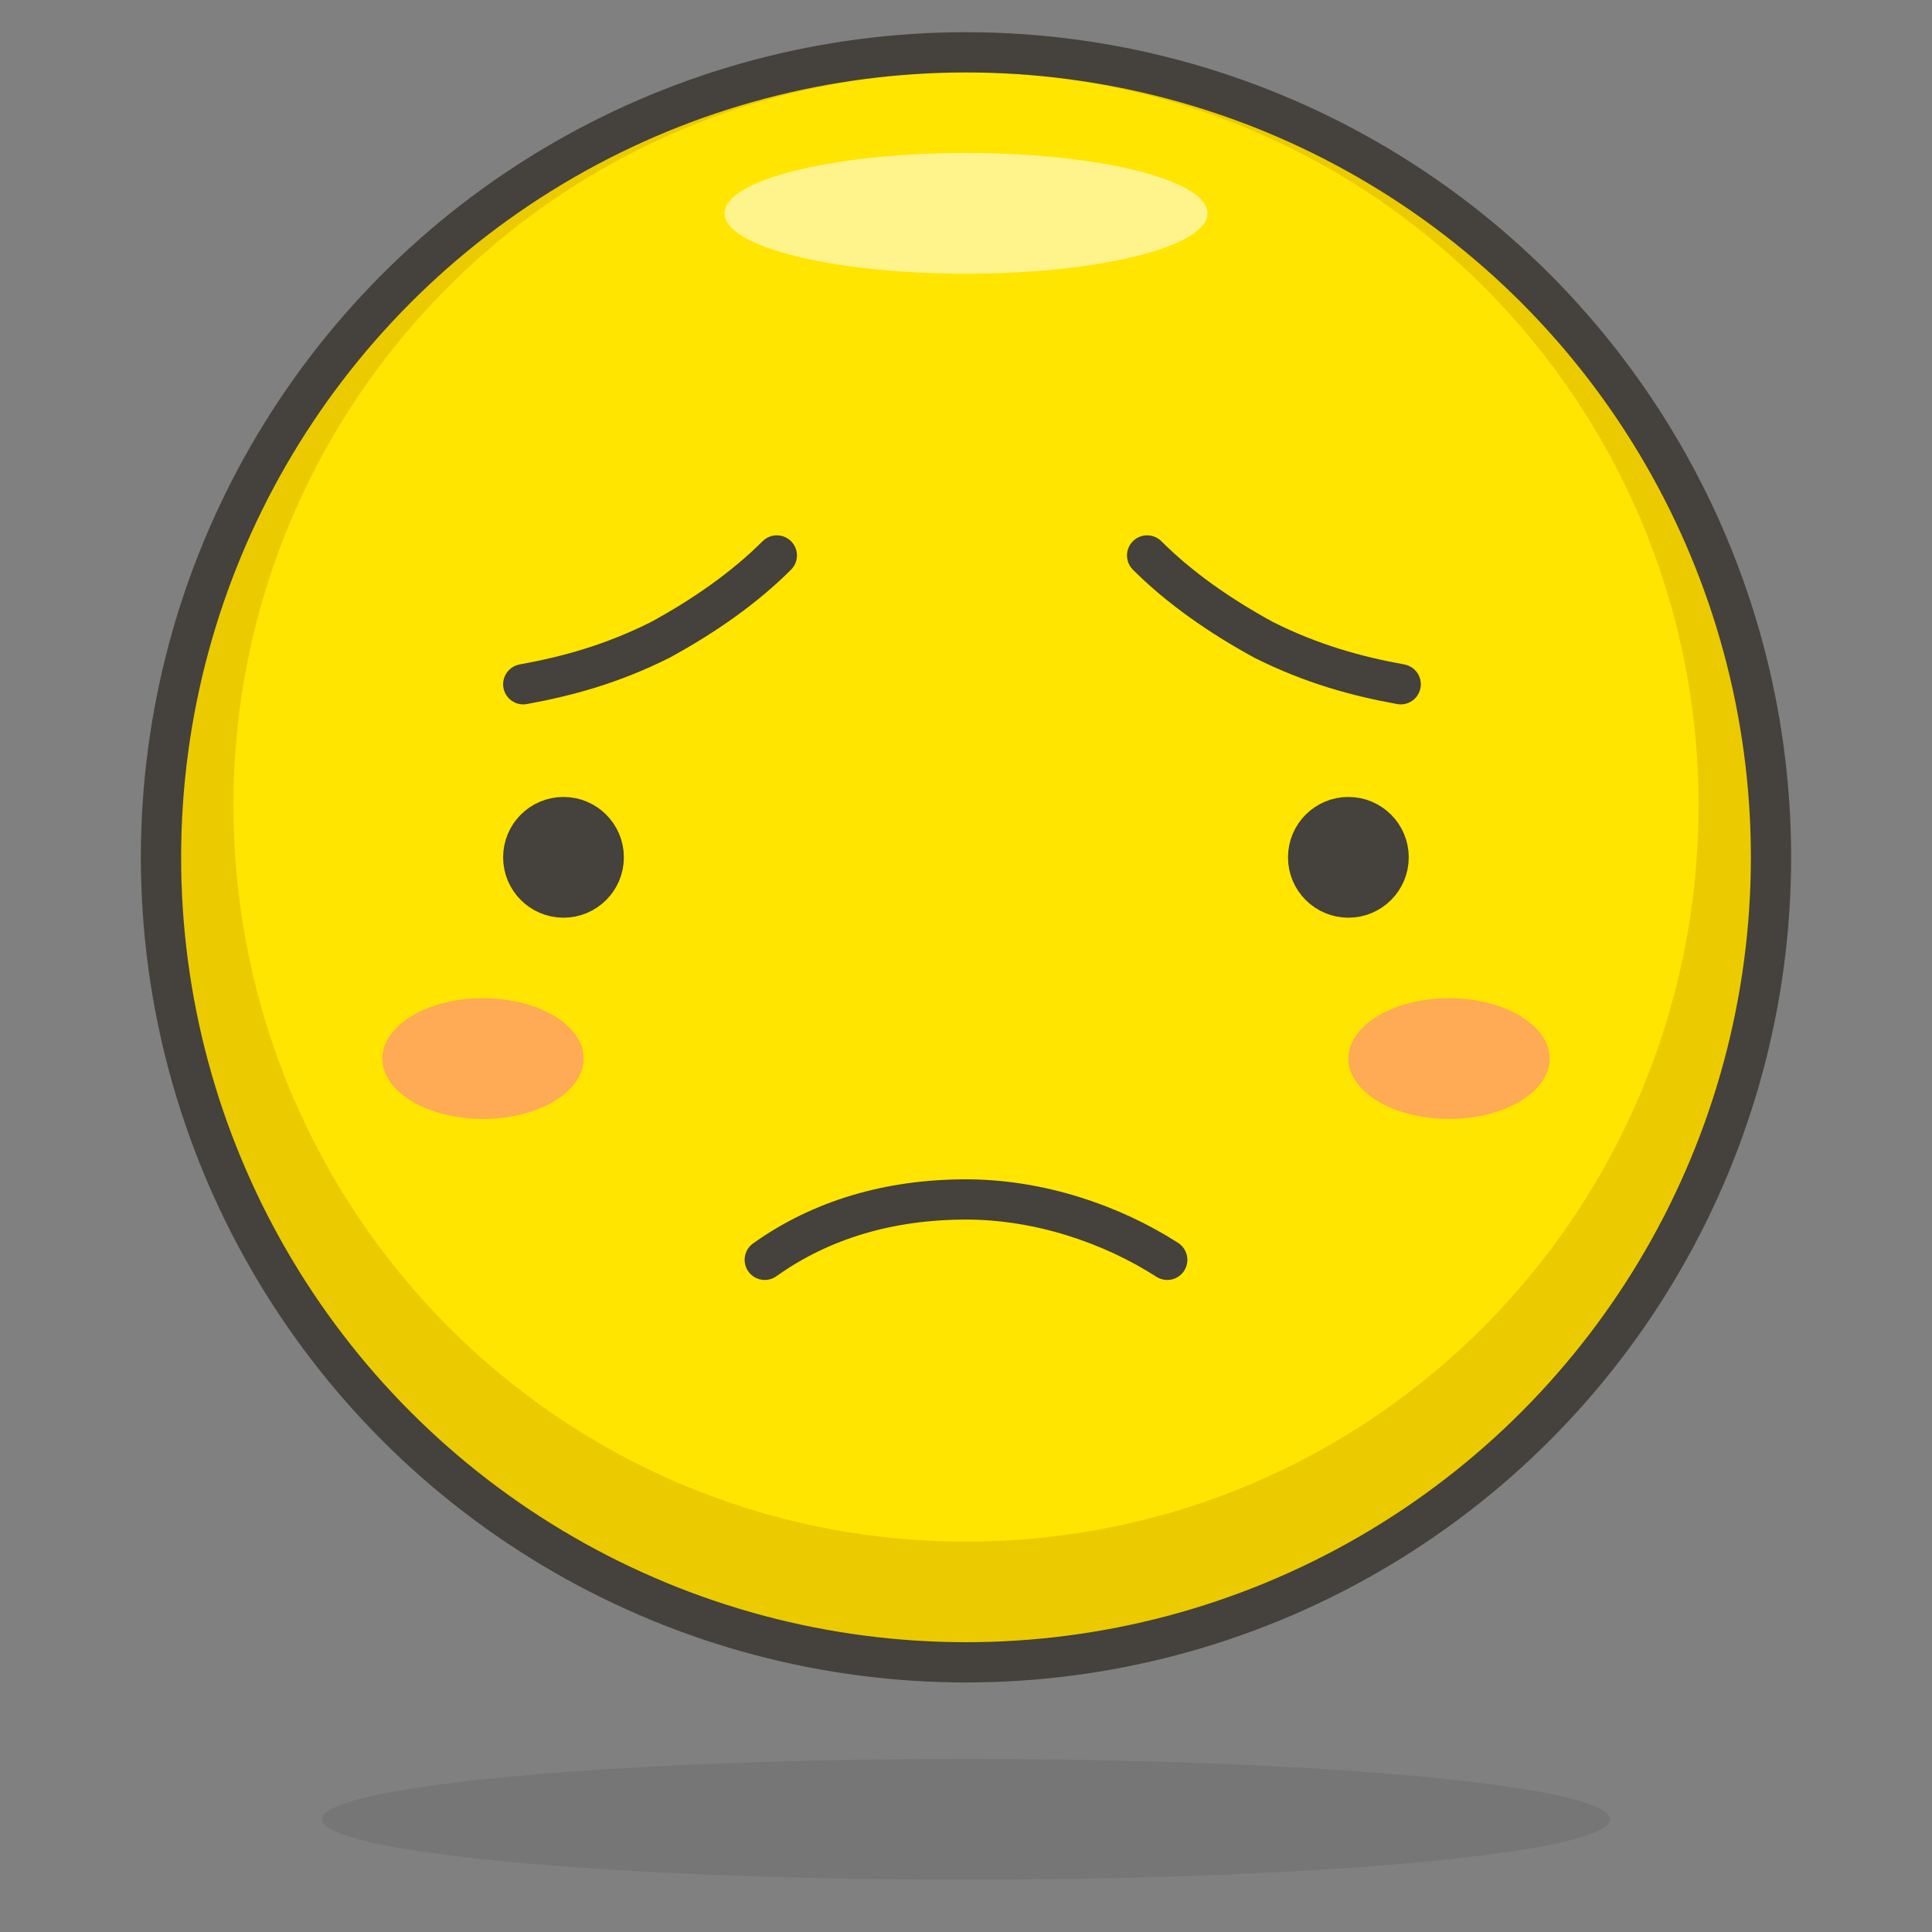 <svg xmlns="http://www.w3.org/2000/svg" xml:space="preserve" viewBox="0 0 48 48" id="sad">
  <rect x="0" y="0" width="48" height="48" fill="#808080" stroke="none"/>
  <symbol id="New_Symbol_14" viewBox="-6.5 -6.5 13 13">
    <path d="M0-6c2.2 0 4.1 1.5 4.7 3.5C6.3-2.5 6.4 0 5 0v1c0 2.8-2.2 5-5 5s-5-2.2-5-5V0c-1.4 0-1.3-2.5.2-2.5C-4.1-4.5-2.2-6 0-6z" style="fill:#ffd4c3;stroke:#504b46;stroke-linecap:round;stroke-linejoin:round;stroke-miterlimit:10"></path>
    <circle cx="-1.6" cy="-.1" r=".1" style="fill:#ffc258"></circle>
    <path d="M-1.6.5c-.3 0-.6-.3-.6-.6s.2-.7.6-.7c.3 0 .6.3.6.7s-.3.6-.6.6z" style="fill:#4f4b45"></path>
    <circle cx="1.6" cy="-.1" r=".1" style="fill:#ffc258"></circle>
    <path d="M1.6.5C1.3.5 1 .2 1-.1s.3-.6.6-.6.6.3.6.6-.2.6-.6.6z" style="fill:#4f4b45"></path>
    <circle cx="-3" cy="-1.5" r=".5" style="fill:#fabfa5"></circle>
    <circle cx="3" cy="-1.5" r=".5" style="fill:#fabfa5"></circle>
    <path d="M-1.2-3c.8-.5 1.7-.5 2.5 0" style="fill:none;stroke:#504b46;stroke-linecap:round;stroke-linejoin:round;stroke-miterlimit:10"></path>
  </symbol>
  <g id="Icons">
    <g id="XMLID_531_">
      <circle id="XMLID_7072_" cx="24" cy="21.3" r="20" style="fill:#ffe500"></circle>
      <path id="XMLID_7069_" d="M24 1.3c-11 0-20 9-20 20s9 20 20 20 20-9 20-20-9-20-20-20zm0 37C13.9 38.3 5.8 30.1 5.8 20 5.8 10 13.9 1.8 24 1.8S42.2 10 42.2 20c0 10.1-8.1 18.3-18.2 18.3z" style="fill:#ebcb00"></path>
      <ellipse id="XMLID_7068_" cx="24" cy="5.3" rx="6" ry="1.5" style="fill:#fff48c"></ellipse>
      <circle id="XMLID_7067_" cx="24" cy="21.3" r="20" style="fill:none;stroke:#45413c;stroke-linecap:round;stroke-linejoin:round;stroke-miterlimit:10"></circle>
      <path id="XMLID_7066_" d="M19 31.3c1.4-1 3.1-1.5 5-1.5 1.8 0 3.6.6 5 1.5" style="fill:none;stroke:#45413c;stroke-linecap:round;stroke-miterlimit:10"></path>
      <ellipse id="XMLID_7065_" cx="24" cy="45.2" rx="16" ry="1.5" style="opacity:.15;fill:#45413c"></ellipse>
      <circle id="XMLID_7064_" cx="14" cy="21.3" r="1" style="fill:#45413c;stroke:#45413c;stroke-linecap:round;stroke-linejoin:round;stroke-miterlimit:10"></circle>
      <circle id="XMLID_7063_" cx="33.5" cy="21.3" r="1" style="fill:#45413c;stroke:#45413c;stroke-linecap:round;stroke-linejoin:round;stroke-miterlimit:10"></circle>
      <path id="XMLID_7062_" d="M13 17c1.1-.2 2.2-.5 3.4-1.1 1.1-.6 2.1-1.3 2.9-2.1" style="fill:none;stroke:#45413c;stroke-linecap:round;stroke-linejoin:round;stroke-miterlimit:10"></path>
      <path id="XMLID_7061_" d="M34.8 17c-1.1-.2-2.2-.5-3.4-1.1-1.1-.6-2.1-1.3-2.9-2.1" style="fill:none;stroke:#45413c;stroke-linecap:round;stroke-linejoin:round;stroke-miterlimit:10"></path>
      <ellipse id="XMLID_7060_" cx="36" cy="26.3" rx="2.5" ry="1.5" style="fill:#ffaa54"></ellipse>
      <ellipse id="XMLID_7059_" cx="12" cy="26.3" rx="2.5" ry="1.5" style="fill:#ffaa54"></ellipse>
    </g>
  </g>
</svg>
